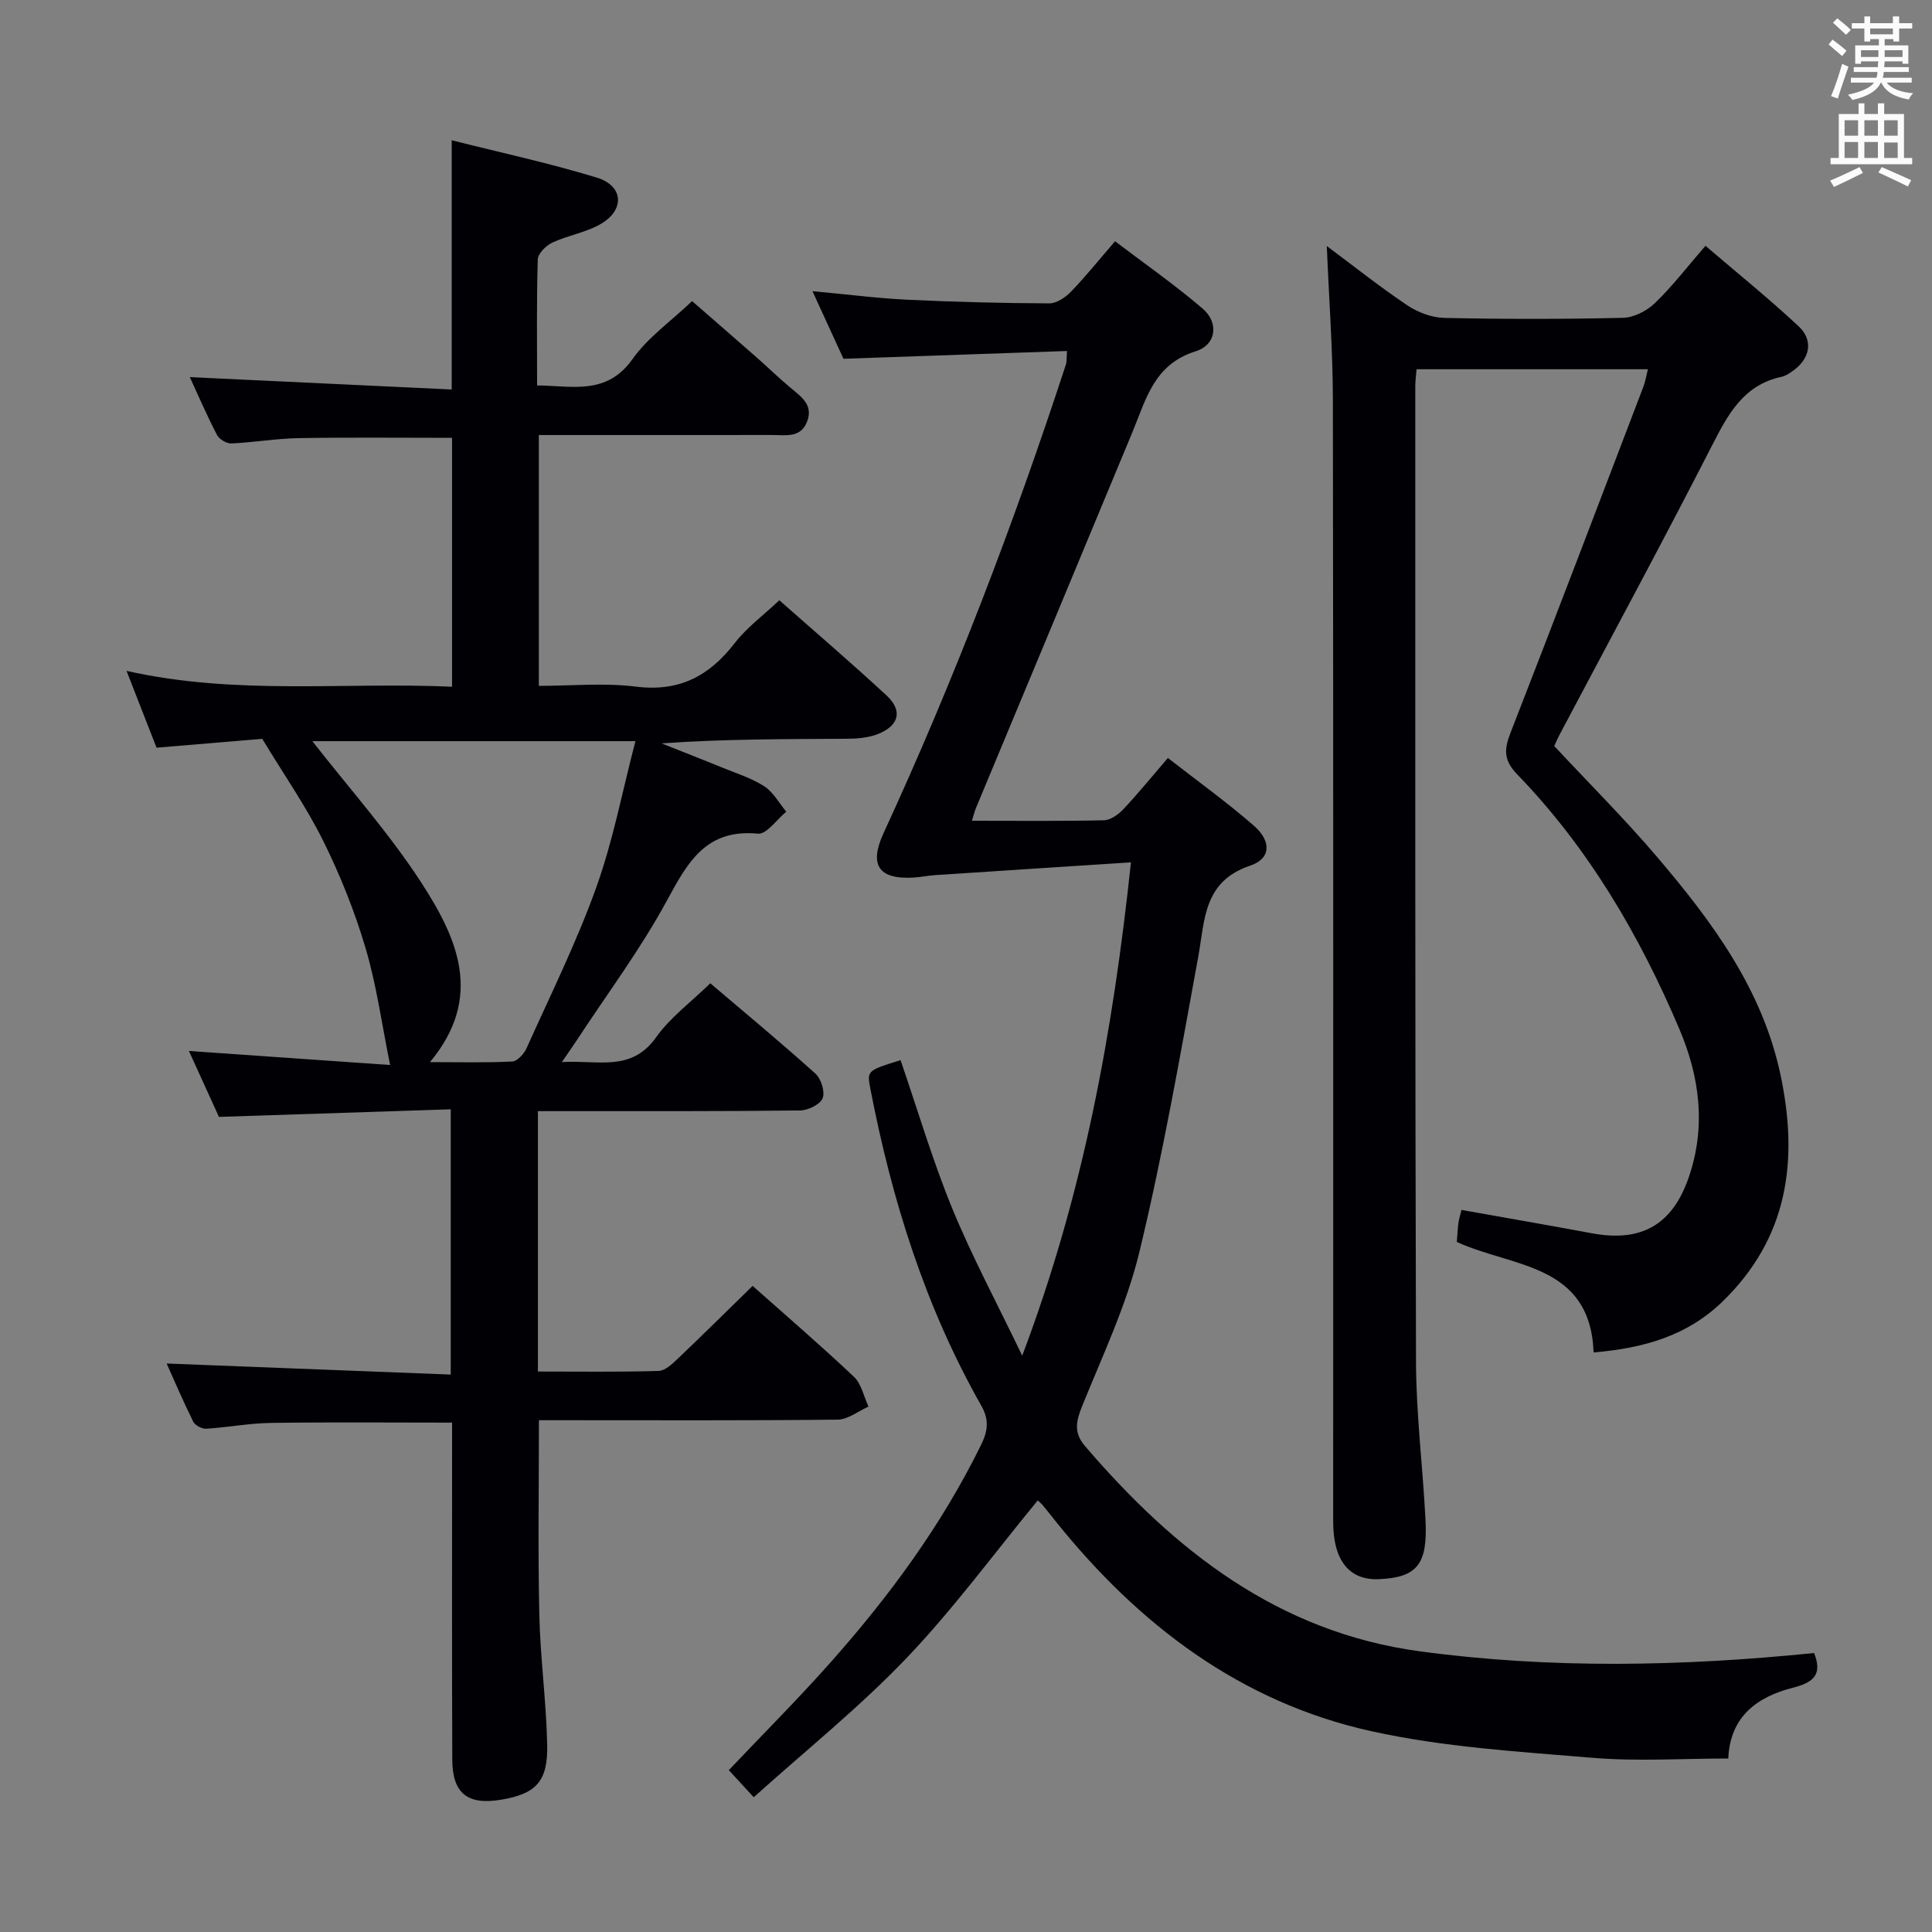 <svg enable-background="new 0 0 400 400" viewBox="0 0 400 400" xmlns="http://www.w3.org/2000/svg"><rect x="0" y="0" width="400" height="400" fill="#808080" stroke="none"/><g fill="#010105"><path d="m32.41 154.8c-1.93-4.93-3.93-10.06-6.21-15.9 22.78 5.11 44.94 2.27 67.39 3.28 0-17.45 0-34.48 0-51.53-10.62 0-21.22-.12-31.81.06-4.64.08-9.26.9-13.9 1.1-.99.04-2.51-.89-2.97-1.79-2.12-4.09-3.95-8.33-5.61-11.94 18.05.85 36.06 1.7 54.22 2.56 0-17.59 0-34.15 0-51.6 10.01 2.53 20.15 4.71 30.03 7.73 5.5 1.68 5.88 6.59.93 9.54-3.06 1.82-6.85 2.39-10.13 3.92-1.31.61-2.97 2.27-3.01 3.5-.26 8.48-.14 16.96-.14 26.07 7.33.06 14.4 2.12 19.79-5.5 3.11-4.4 7.8-7.68 12.3-11.96 4.18 3.65 8.77 7.62 13.33 11.63 2.38 2.09 4.64 4.31 7.07 6.33 2.22 1.85 4.72 3.55 3.42 6.96-1.33 3.5-4.5 2.8-7.27 2.8-14.16.02-28.33.01-42.49.01-1.81 0-3.62 0-5.79 0v51.93c6.63 0 13.46-.67 20.11.16 8.95 1.12 15.18-2.19 20.46-9.03 2.49-3.22 5.92-5.73 9.22-8.85 7.31 6.46 14.88 12.93 22.19 19.7 3.4 3.14 2.63 6.26-1.79 8-1.94.76-4.19.96-6.31.97-12.76.08-25.51.04-38.48.96 4.22 1.68 8.45 3.32 12.65 5.04 2.92 1.19 6.02 2.16 8.63 3.85 1.87 1.21 3.06 3.46 4.55 5.25-1.96 1.6-4.07 4.72-5.86 4.55-10.74-1.03-14.53 5.88-18.84 13.83-5.44 10.05-12.35 19.3-18.64 28.89-.8 1.22-1.65 2.42-3.12 4.57 7.49-.46 14.34 2.14 19.51-5.13 2.93-4.12 7.22-7.28 11.22-11.18 7.23 6.16 14.65 12.29 21.79 18.73 1.17 1.06 2.01 3.79 1.46 5.09s-3.03 2.49-4.68 2.51c-15.99.19-31.99.13-47.99.14-1.98 0-3.95 0-6.27 0v53.91c8.42 0 16.71.12 24.98-.12 1.37-.04 2.86-1.47 4-2.56 5.18-4.92 10.25-9.96 15.47-15.05 6.9 6.13 14.1 12.32 20.99 18.83 1.55 1.47 2.03 4.08 3 6.16-2.12.94-4.24 2.68-6.38 2.7-18.83.21-37.66.12-56.49.12-1.79 0-3.58 0-5.36 0 0 13.72-.22 26.99.08 40.25.2 8.96 1.43 17.9 1.63 26.86.18 7.7-2.31 10.25-9.54 11.46-6.93 1.16-10.08-1.28-10.11-8.3-.09-21.33-.04-42.66-.04-63.99 0-1.95 0-3.9 0-5.78-12.95 0-25.24-.12-37.52.06-4.47.06-8.92.93-13.39 1.2-.89.05-2.3-.69-2.68-1.45-2.1-4.24-3.96-8.6-5.51-12.05 19.48.76 38.99 1.52 58.82 2.29 0-18.7 0-36.29 0-54.92-15.95.52-31.65 1.03-47.99 1.57-1.89-4.15-4.08-8.95-6.22-13.65 14.04.98 27.9 1.95 41.66 2.91-1.74-8.55-2.81-16.53-5.07-24.16-2.25-7.61-5.24-15.09-8.76-22.2-3.49-7.05-8.04-13.57-12.64-21.17-6.21.53-13.77 1.16-21.89 1.83zm56.61 65.1c6.22 0 11.63.15 17.03-.13 1.05-.05 2.44-1.57 2.96-2.73 4.96-11.04 10.36-21.94 14.44-33.31 3.49-9.72 5.42-20.01 8.11-30.28-23.08 0-45.16 0-66.89 0 7.65 9.8 15.9 19.03 22.56 29.29 7.34 11.34 13.07 23.63 1.79 37.16z"/><path d="m234.15 178.54c-14.18.92-27.38 1.77-40.58 2.65-1.49.1-2.97.42-4.46.5-7.27.42-9.2-2.65-6.17-9.22 14.55-31.56 26.94-63.97 37.74-96.99.2-.6.12-1.29.24-2.81-15.3.53-30.36 1.05-46.29 1.61-1.82-3.98-4.01-8.75-6.42-14 6.92.64 13.24 1.46 19.59 1.77 9.8.48 19.62.71 29.44.76 1.51.01 3.34-1.23 4.48-2.41 3-3.09 5.7-6.48 9.14-10.45 6.15 4.67 12.38 9.02 18.13 13.94 3.37 2.88 2.91 7.47-1.44 8.84-8.66 2.71-10.27 9.95-13.09 16.73-10.75 25.93-21.57 51.83-32.36 77.74-.3.72-.49 1.49-.88 2.73 9.4 0 18.36.1 27.32-.1 1.38-.03 3-1.19 4.03-2.28 3.06-3.25 5.88-6.73 9.23-10.62 6.12 4.77 12.18 9.13 17.79 14.01 3.67 3.2 3.57 6.83-.72 8.27-9.79 3.28-9.39 11.27-10.81 19.01-3.73 20.38-7.29 40.82-12.15 60.94-2.66 11.03-7.65 21.52-11.93 32.12-1.24 3.08-1.65 5.41.64 8.09 18.54 21.67 40.05 38.56 69.36 42.52 27.14 3.67 54.34 3.11 81.61.35 1.7 4.3.08 6.05-4.3 7.16-7.37 1.87-13.09 5.88-13.47 14.68-9.49 0-18.82.63-28.04-.14-15.37-1.28-30.94-2.21-45.93-5.53-27-5.99-48.04-21.98-65.19-43.32-.94-1.17-1.86-2.35-2.82-3.5-.32-.38-.72-.68-.99-.94-9.04 10.98-17.48 22.51-27.26 32.74-9.73 10.17-20.81 19.05-31.54 28.71-2.18-2.37-3.62-3.94-5.16-5.61 7.09-7.47 14.26-14.65 20.99-22.22 12.2-13.73 23.04-28.44 31.19-45.02 1.44-2.92 1.81-5.21.08-8.25-11.6-20.44-18.51-42.56-22.94-65.53-.74-3.81-.72-3.81 6.24-5.98 3.52 10.23 6.59 20.67 10.69 30.68 4.08 9.94 9.19 19.46 14.5 30.51 12.65-33.49 18.75-66.73 22.51-102.14z"/><path d="m329.94 280.01c-.69-18.48-16.83-17.58-28.32-22.88.11-1.33.16-2.63.33-3.91.1-.79.36-1.57.63-2.72 9.16 1.64 18.1 3.18 27.03 4.84 10.27 1.91 16.69-1.79 20.06-11.68 3.58-10.49 2.22-20.72-1.98-30.62-8.26-19.44-18.83-37.49-33.6-52.75-2.88-2.98-2.65-5.25-1.32-8.66 9.28-23.82 18.37-47.72 27.49-71.6.39-1.03.56-2.15.92-3.58-16.12 0-31.85 0-47.9 0-.1 1.3-.26 2.41-.26 3.53.01 67.32-.06 134.64.15 201.96.03 10.95 1.42 21.89 1.97 32.85.46 9.15-1.81 11.83-9.68 12.16-6.13.26-9.44-3.9-9.44-11.87 0-77.32.05-154.64-.06-231.96-.01-10.59-.81-21.18-1.26-32.18 5.49 4.09 10.93 8.42 16.68 12.28 2.18 1.46 5.06 2.54 7.65 2.6 12.33.27 24.66.27 36.99-.02 2.27-.05 4.95-1.44 6.63-3.06 3.57-3.44 6.62-7.43 10.45-11.85 6.56 5.62 13.13 10.92 19.29 16.67 3.16 2.94 2.33 6.81-1.28 9.28-.68.47-1.42.99-2.2 1.16-7.9 1.66-11.12 7.71-14.46 14.25-10.29 20.11-21.04 39.99-31.61 59.96-.38.72-.7 1.48-1.05 2.25 7.22 7.74 14.65 15.15 21.42 23.11 11.36 13.36 21.73 27.35 25.46 45.12 3.71 17.69 1.53 33.67-12.13 46.87-7.26 6.99-16.11 9.55-26.6 10.45z"/></g><path d="m378.6 9.2.8-1c.9.7 1.9 1.4 2.9 2.3l-.9 1.1c-1.1-.9-2-1.7-2.8-2.4zm.5 10.7c.9-2.1 1.6-4.3 2.3-6.7.4.2.8.4 1.3.6-.7 2.1-1.5 4.3-2.2 6.6zm.4-15.2.9-.9c1 .8 2 1.6 2.8 2.4l-1 1c-1-.9-1.9-1.8-2.7-2.5zm12.5-1.3h1.2v1.4h2.7v1.1h-2.7v2.7h-1.2v-.5h-1.8v1.3h4.9v3.8h-1.2v-.5h-3.7c0 .4-.1.9-.1 1.2h5.1v1h-5.2c0 .5-.1.9-.2 1.2h6v1h-5.2c1.1 1.3 2.9 2 5.5 2.2-.4.4-.7.8-.9 1.3-2.9-.5-4.8-1.6-5.7-3.5h-.1c-.8 1.7-2.7 2.9-5.9 3.6-.2-.4-.6-.8-.9-1.1 2.8-.6 4.6-1.4 5.4-2.5h-4.8v-1h5.3c.1-.3.2-.7.2-1.2h-4.9v-1h5c0-.4 0-.8.1-1.2h-3.6v.5h-1.2v-3.8h4.9v-1.3h-1.8v.5h-1.2v-2.7h-2.6v-1.1h2.6v-1.4h1.2v1.4h4.7v-1.4zm-6.7 8.4h3.6c0-.4 0-.9 0-1.4h-3.6zm1.9-4.7h4.7v-1.2h-4.7zm6.7 3.3h-3.7v1.4h3.7z" fill="#fafbfa"/><path d="m384.7 21.4h1.3v2.2h2.8v-2.2h1.3v2.2h4.1v9.1h1.7v1.3h-16.9v-1.3h1.7v-9.1h4.1v-2.2zm.3 13.2.7 1.2c-1.8.9-3.8 1.9-6 2.9-.2-.4-.5-.8-.8-1.3 2.4-1 4.4-2 6.1-2.8zm-3.1-6.5h2.8v-3.2h-2.8zm0 4.6h2.8v-3.3h-2.8zm4.1-4.6h2.8v-3.2h-2.8zm0 4.6h2.8v-3.3h-2.8zm3.6 1.9c2.1.9 4.1 1.8 6.1 2.7l-.7 1.3c-2.2-1.1-4.2-2-6.1-2.9zm3.3-9.7h-2.8v3.2h2.8zm-2.8 7.8h2.8v-3.2h-2.8z" fill="#fafbfa"/></svg>